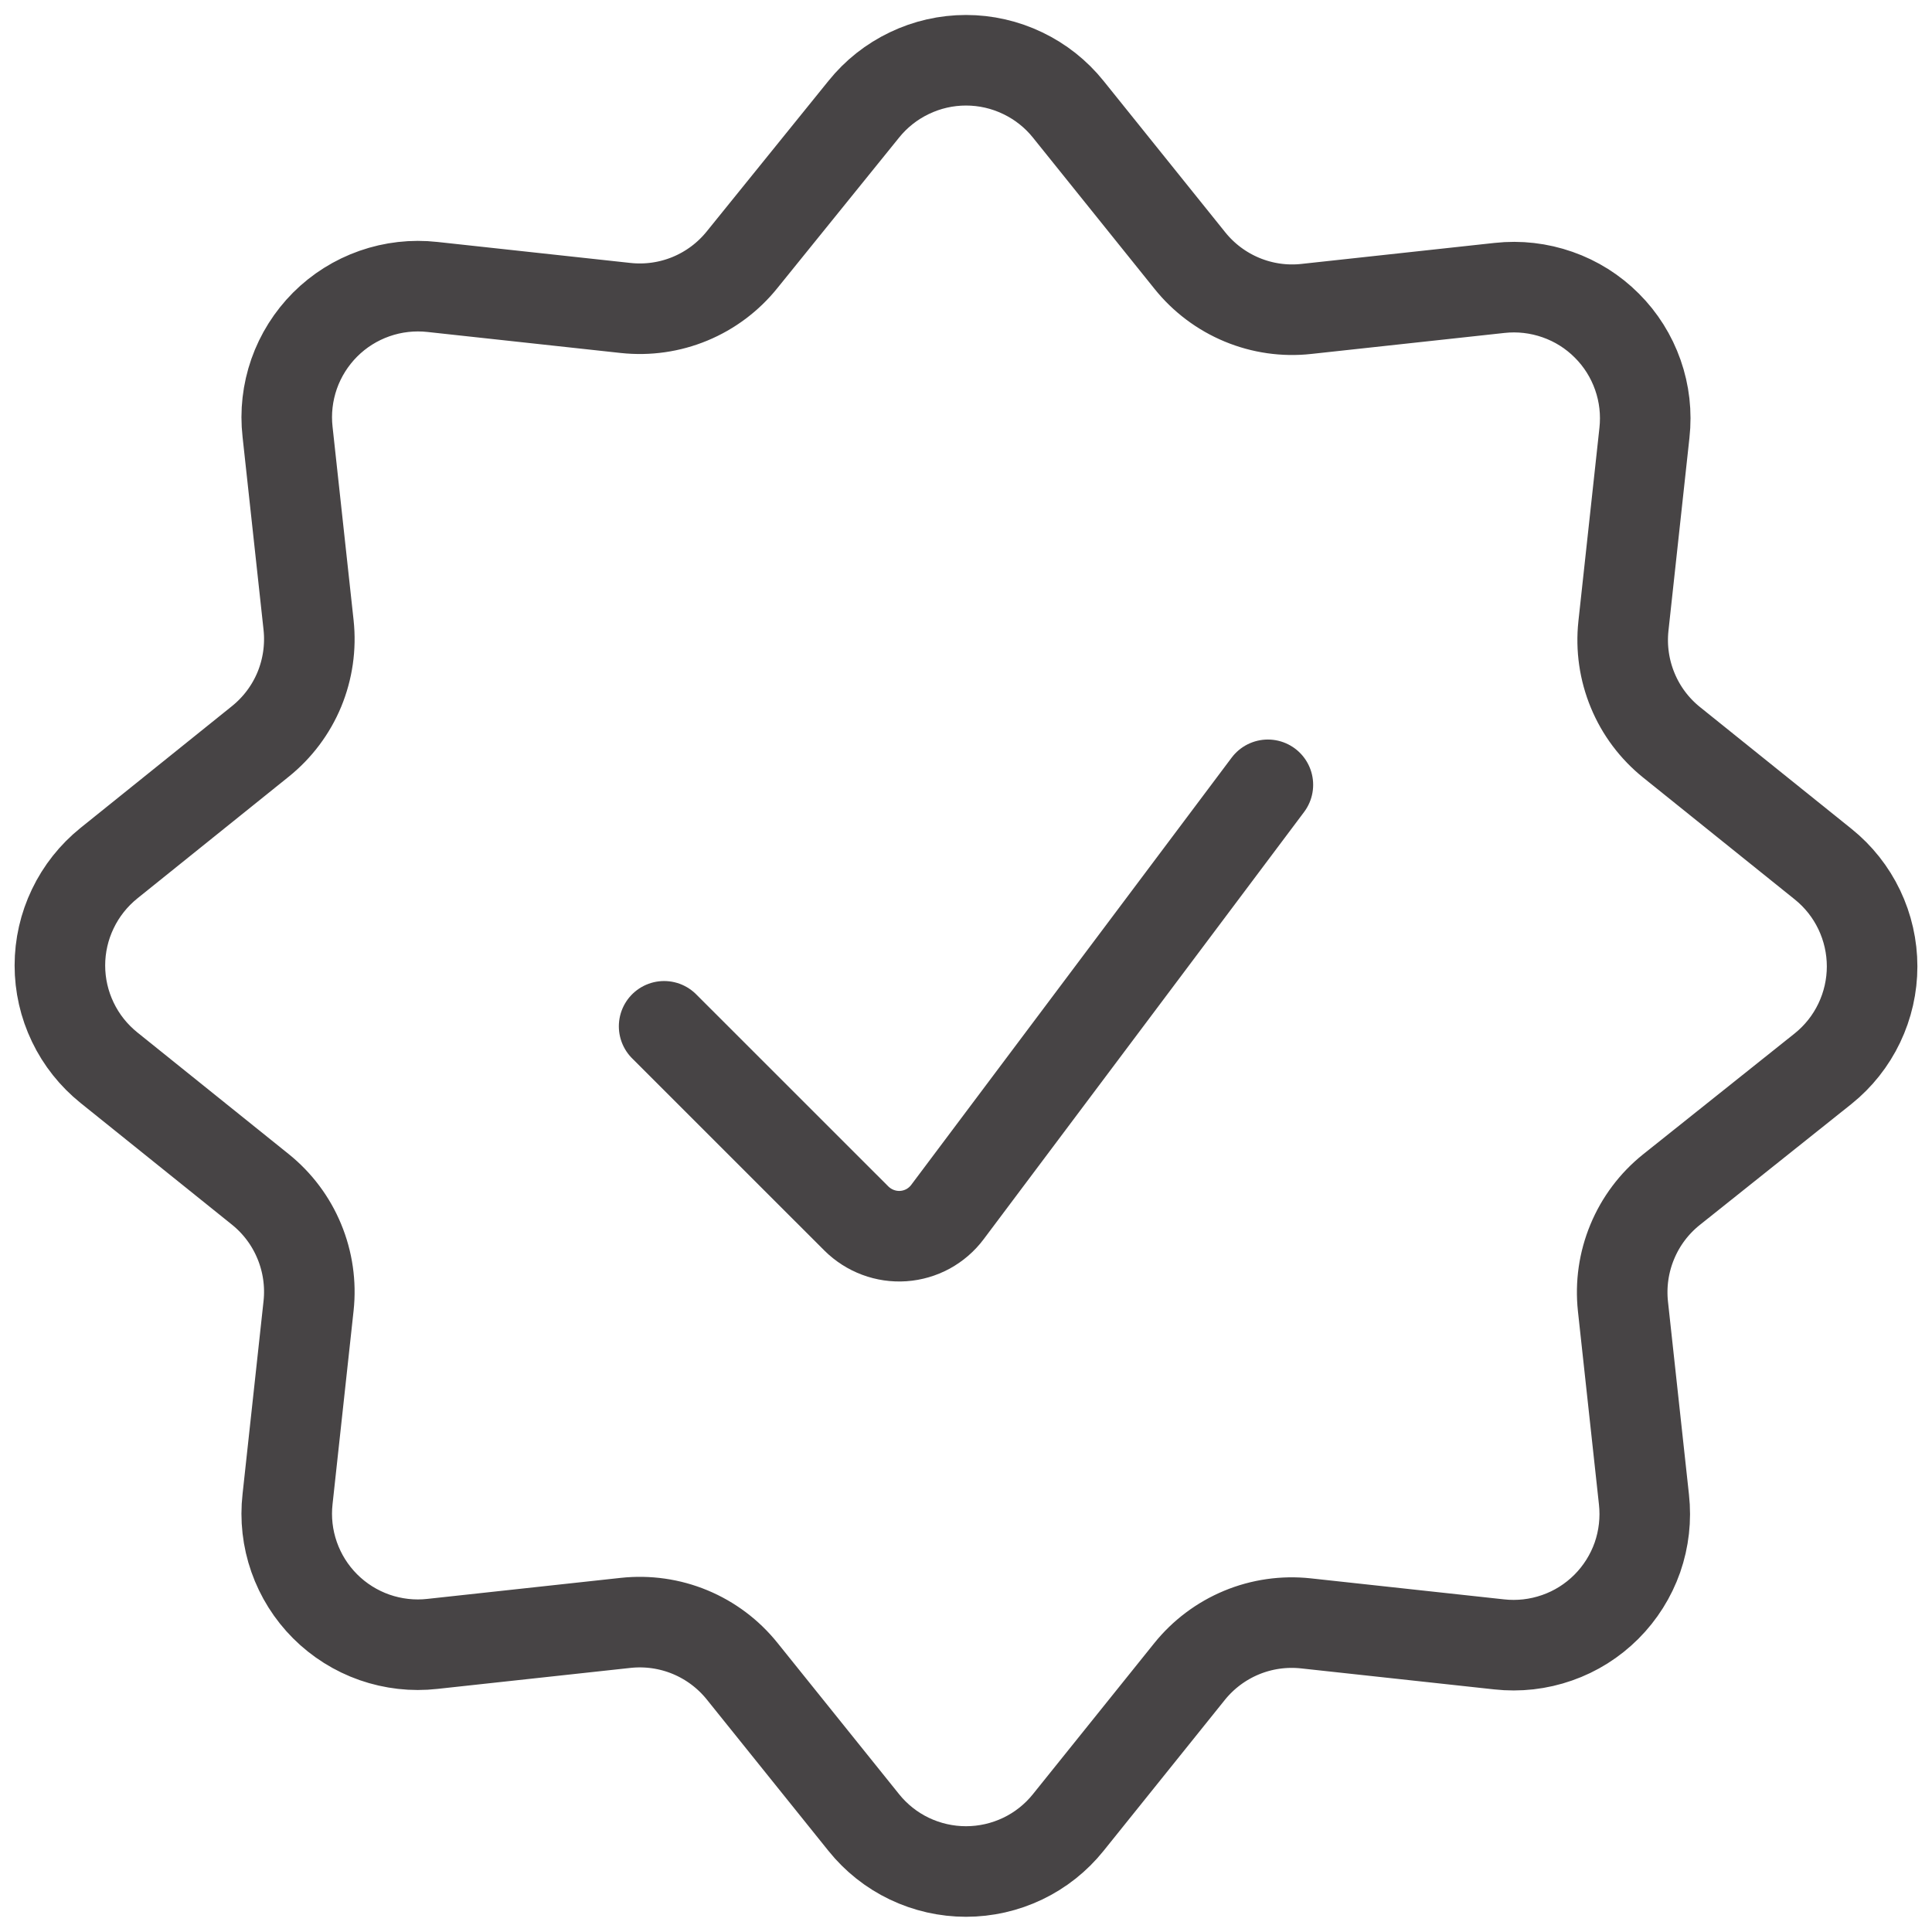 <svg width="32" height="32" viewBox="0 0 32 32" fill="none" xmlns="http://www.w3.org/2000/svg">
<path d="M21 12.999L15.692 20.076C15.606 20.191 15.496 20.285 15.371 20.354C15.245 20.422 15.106 20.463 14.963 20.473C14.82 20.483 14.677 20.462 14.543 20.412C14.409 20.362 14.287 20.284 14.185 20.183L11 16.999" stroke="#474445" stroke-width="1.5" stroke-linecap="round" stroke-linejoin="round"/>
<path d="M14.307 1.809C14.51 1.556 14.768 1.352 15.061 1.212C15.354 1.071 15.675 0.998 16 0.998C16.325 0.998 16.646 1.071 16.939 1.212C17.232 1.352 17.49 1.556 17.693 1.809L19.709 4.317C19.938 4.602 20.234 4.824 20.571 4.964C20.908 5.104 21.275 5.157 21.637 5.117L24.837 4.769C25.161 4.733 25.489 4.771 25.797 4.879C26.104 4.986 26.384 5.162 26.614 5.393C26.845 5.623 27.02 5.902 27.128 6.21C27.236 6.517 27.273 6.845 27.237 7.169L26.889 10.369C26.85 10.732 26.903 11.099 27.043 11.436C27.182 11.773 27.405 12.069 27.689 12.297L30.197 14.313C30.451 14.517 30.655 14.775 30.795 15.068C30.935 15.361 31.008 15.682 31.008 16.007C31.008 16.332 30.935 16.652 30.795 16.945C30.655 17.238 30.451 17.496 30.197 17.7L27.681 19.707C27.397 19.935 27.174 20.232 27.035 20.569C26.895 20.906 26.842 21.273 26.881 21.636L27.229 24.836C27.265 25.16 27.228 25.488 27.121 25.796C27.013 26.103 26.837 26.383 26.607 26.613C26.376 26.844 26.097 27.02 25.789 27.127C25.481 27.235 25.153 27.272 24.829 27.236L21.629 26.888C21.267 26.849 20.9 26.901 20.563 27.041C20.226 27.181 19.93 27.403 19.701 27.688L17.693 30.187C17.49 30.44 17.232 30.645 16.939 30.785C16.646 30.925 16.325 30.998 16 30.998C15.675 30.998 15.354 30.925 15.061 30.785C14.768 30.645 14.51 30.44 14.307 30.187L12.292 27.68C12.063 27.395 11.767 27.173 11.43 27.033C11.092 26.893 10.726 26.841 10.363 26.88L7.163 27.228C6.839 27.265 6.51 27.227 6.203 27.12C5.895 27.012 5.615 26.836 5.385 26.606C5.154 26.375 4.979 26.096 4.871 25.788C4.763 25.48 4.726 25.152 4.763 24.828L5.111 21.628C5.15 21.265 5.097 20.898 4.957 20.561C4.818 20.224 4.595 19.927 4.311 19.699L1.804 17.684C1.551 17.48 1.346 17.223 1.206 16.93C1.065 16.637 0.992 16.316 0.992 15.991C0.992 15.666 1.065 15.345 1.206 15.052C1.346 14.759 1.551 14.501 1.804 14.297L4.311 12.281C4.595 12.053 4.818 11.757 4.958 11.42C5.097 11.083 5.15 10.716 5.111 10.353L4.763 7.153C4.726 6.829 4.764 6.501 4.871 6.194C4.979 5.886 5.155 5.607 5.385 5.376C5.616 5.145 5.895 4.97 6.203 4.862C6.511 4.754 6.839 4.717 7.163 4.753L10.363 5.101C10.726 5.14 11.092 5.088 11.43 4.948C11.767 4.808 12.063 4.586 12.292 4.301L14.307 1.809Z" stroke="#474445" stroke-width="1.5" stroke-linecap="round" stroke-linejoin="round"/>
</svg>
